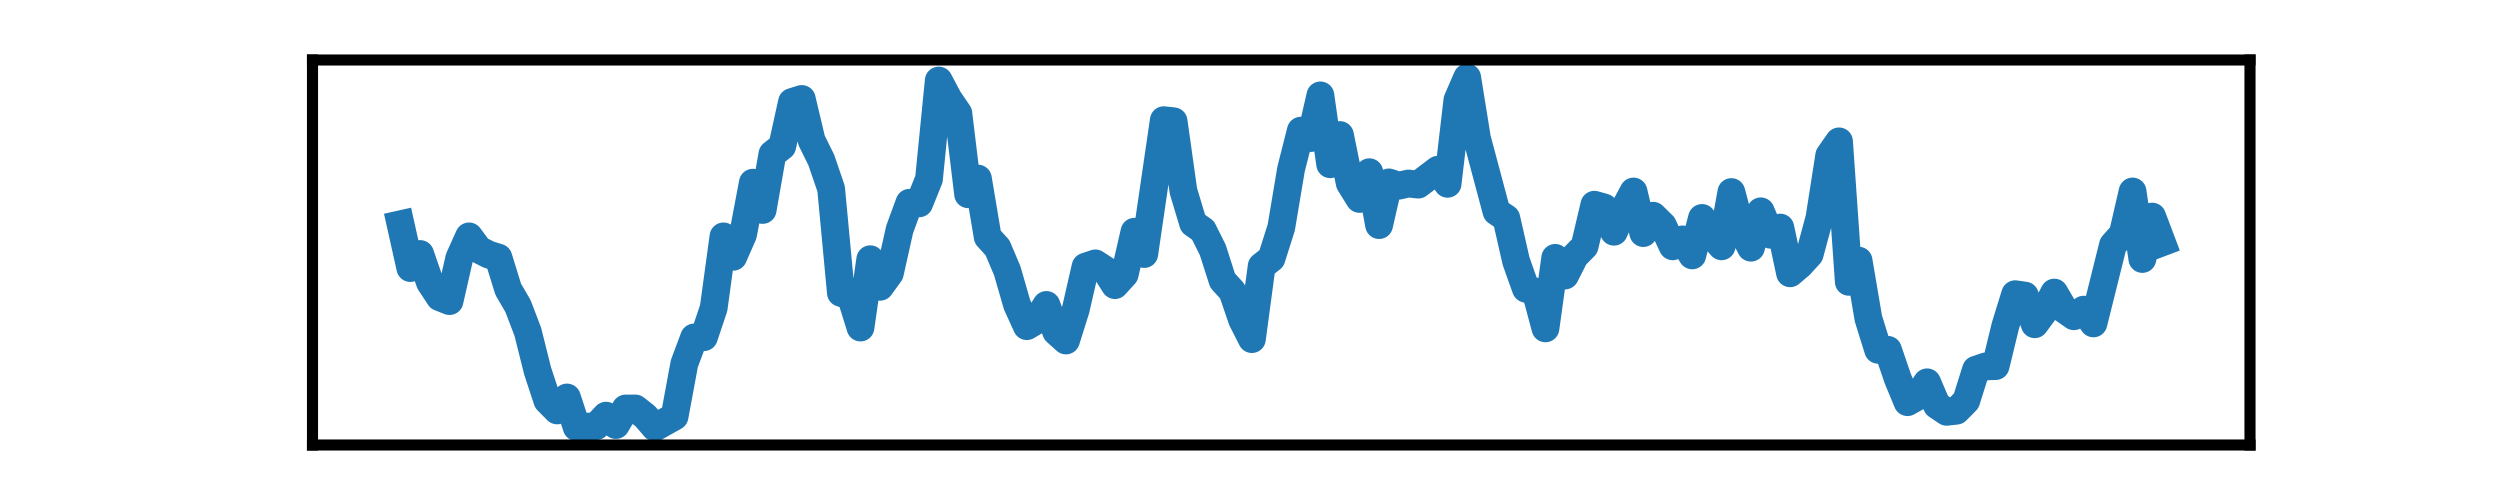 <?xml version="1.0" encoding="utf-8" standalone="no"?>
<!DOCTYPE svg PUBLIC "-//W3C//DTD SVG 1.1//EN"
  "http://www.w3.org/Graphics/SVG/1.1/DTD/svg11.dtd">
<svg xmlns:xlink="http://www.w3.org/1999/xlink" width="180pt" height="36pt" viewBox="0 0 180 36" xmlns="http://www.w3.org/2000/svg" version="1.1">
 <defs>
  <style type="text/css">*{stroke-linejoin: round; stroke-linecap: butt}</style>
 </defs>
 <g id="figure_1">
  <g id="patch_1">
   <path d="M 0 36 
L 180 36 
L 180 0 
L 0 0 
L 0 36 
z
" style="fill: none"/>
  </g>
  <g id="axes_1">
   <g id="patch_2">
    <path d="M 22.5 32.04 
L 162 32.04 
L 162 4.32 
L 22.5 4.32 
L 22.5 32.04 
z
" style="fill: none"/>
   </g>
   <g id="matplotlib.axis_1">
    <g id="xtick_1"/>
    <g id="xtick_2"/>
    <g id="xtick_3"/>
    <g id="xtick_4"/>
   </g>
   <g id="matplotlib.axis_2">
    <g id="ytick_1"/>
    <g id="ytick_2"/>
    <g id="ytick_3"/>
   </g>
   <g id="line2d_1">
    <path d="M 28.841 16.148 
L 29.545 19.3 
L 30.25 18.289 
L 30.955 20.331 
L 31.659 21.402 
L 32.364 21.679 
L 33.068 18.586 
L 33.773 17.02 
L 34.477 17.972 
L 35.182 18.329 
L 35.886 18.547 
L 36.591 20.827 
L 37.295 22.036 
L 38 23.88 
L 38.705 26.696 
L 39.409 28.837 
L 40.114 29.551 
L 40.818 28.619 
L 41.523 30.76 
L 42.932 30.681 
L 43.636 29.927 
L 44.341 30.602 
L 45.045 29.412 
L 45.75 29.412 
L 46.455 29.967 
L 47.159 30.78 
L 48.568 29.987 
L 49.273 26.18 
L 49.977 24.297 
L 50.682 24.277 
L 51.386 22.175 
L 52.091 17.02 
L 52.795 18.487 
L 53.5 16.881 
L 54.205 13.154 
L 54.909 15.117 
L 55.614 11.092 
L 56.318 10.537 
L 57.023 7.345 
L 57.727 7.126 
L 58.432 10.101 
L 59.136 11.528 
L 59.841 13.59 
L 60.545 21.085 
L 61.25 21.323 
L 61.955 23.583 
L 62.659 18.666 
L 63.364 20.648 
L 64.068 19.677 
L 64.773 16.524 
L 65.477 14.601 
L 66.182 14.641 
L 66.886 12.896 
L 67.591 5.798 
L 68.295 7.126 
L 69 8.157 
L 69.705 13.987 
L 70.409 12.856 
L 71.114 17.06 
L 71.818 17.833 
L 72.523 19.498 
L 73.227 21.937 
L 73.932 23.484 
L 74.636 23.067 
L 75.341 21.957 
L 76.045 23.88 
L 76.75 24.515 
L 77.455 22.274 
L 78.159 19.201 
L 78.864 18.963 
L 79.568 19.419 
L 80.273 20.529 
L 80.977 19.756 
L 81.682 16.683 
L 82.386 18.289 
L 83.795 8.653 
L 84.5 8.732 
L 85.205 13.749 
L 85.909 16.088 
L 86.614 16.584 
L 87.318 17.992 
L 88.023 20.192 
L 88.727 20.966 
L 89.432 23.028 
L 90.136 24.416 
L 90.841 19.161 
L 91.545 18.606 
L 92.25 16.386 
L 92.955 12.182 
L 93.659 9.407 
L 94.364 9.942 
L 95.068 6.869 
L 95.773 11.825 
L 96.477 9.724 
L 97.182 13.194 
L 97.886 14.324 
L 98.591 12.4 
L 99.295 16.207 
L 100 13.134 
L 100.705 13.372 
L 101.409 13.213 
L 102.114 13.293 
L 103.523 12.222 
L 104.227 13.233 
L 104.932 7.206 
L 105.636 5.58 
L 106.341 9.962 
L 107.75 15.236 
L 108.455 15.712 
L 109.159 18.805 
L 109.864 20.787 
L 110.568 21.005 
L 111.273 23.642 
L 111.977 18.567 
L 112.682 19.836 
L 113.386 18.448 
L 114.091 17.734 
L 114.795 14.74 
L 115.5 14.938 
L 116.205 16.683 
L 116.909 15.097 
L 117.614 13.788 
L 118.318 16.782 
L 119.023 15.533 
L 119.727 16.227 
L 120.432 17.734 
L 121.136 17.238 
L 121.841 18.388 
L 122.545 15.692 
L 123.25 16.921 
L 123.955 17.734 
L 124.659 13.828 
L 125.364 16.485 
L 126.068 17.833 
L 126.773 15.216 
L 127.477 16.901 
L 128.182 16.386 
L 128.886 19.677 
L 129.591 19.082 
L 130.295 18.309 
L 131 15.692 
L 131.705 11.191 
L 132.409 10.18 
L 133.114 20.292 
L 133.818 18.765 
L 134.523 22.929 
L 135.227 25.189 
L 135.932 25.189 
L 136.636 27.251 
L 137.341 28.956 
L 138.045 28.559 
L 138.75 27.528 
L 139.455 29.174 
L 140.159 29.65 
L 140.864 29.571 
L 141.568 28.857 
L 142.273 26.616 
L 142.977 26.378 
L 143.682 26.359 
L 144.386 23.464 
L 145.091 21.184 
L 145.795 21.283 
L 146.5 23.345 
L 147.205 22.393 
L 147.909 21.065 
L 148.614 22.274 
L 149.318 22.77 
L 150.023 22.294 
L 150.727 23.285 
L 152.136 17.635 
L 152.841 16.842 
L 153.545 13.788 
L 154.25 18.646 
L 154.955 15.593 
L 155.659 17.456 
L 155.659 17.456 
" clip-path="url(#p29a7436520)" style="fill: none; stroke: #1f77b4; stroke-width: 2; stroke-linecap: square"/>
   </g>
   <g id="patch_3">
    <path d="M 22.5 32.04 
L 22.5 4.32 
" style="fill: none; stroke: #000000; stroke-width: 0.8; stroke-linejoin: miter; stroke-linecap: square"/>
   </g>
   <g id="patch_4">
    <path d="M 162 32.04 
L 162 4.32 
" style="fill: none; stroke: #000000; stroke-width: 0.8; stroke-linejoin: miter; stroke-linecap: square"/>
   </g>
   <g id="patch_5">
    <path d="M 22.5 32.04 
L 162 32.04 
" style="fill: none; stroke: #000000; stroke-width: 0.8; stroke-linejoin: miter; stroke-linecap: square"/>
   </g>
   <g id="patch_6">
    <path d="M 22.5 4.32 
L 162 4.32 
" style="fill: none; stroke: #000000; stroke-width: 0.8; stroke-linejoin: miter; stroke-linecap: square"/>
   </g>
  </g>
 </g>
 <defs>
  <clipPath id="p29a7436520">
   <rect x="22.5" y="4.32" width="139.5" height="27.72"/>
  </clipPath>
 </defs>
</svg>
